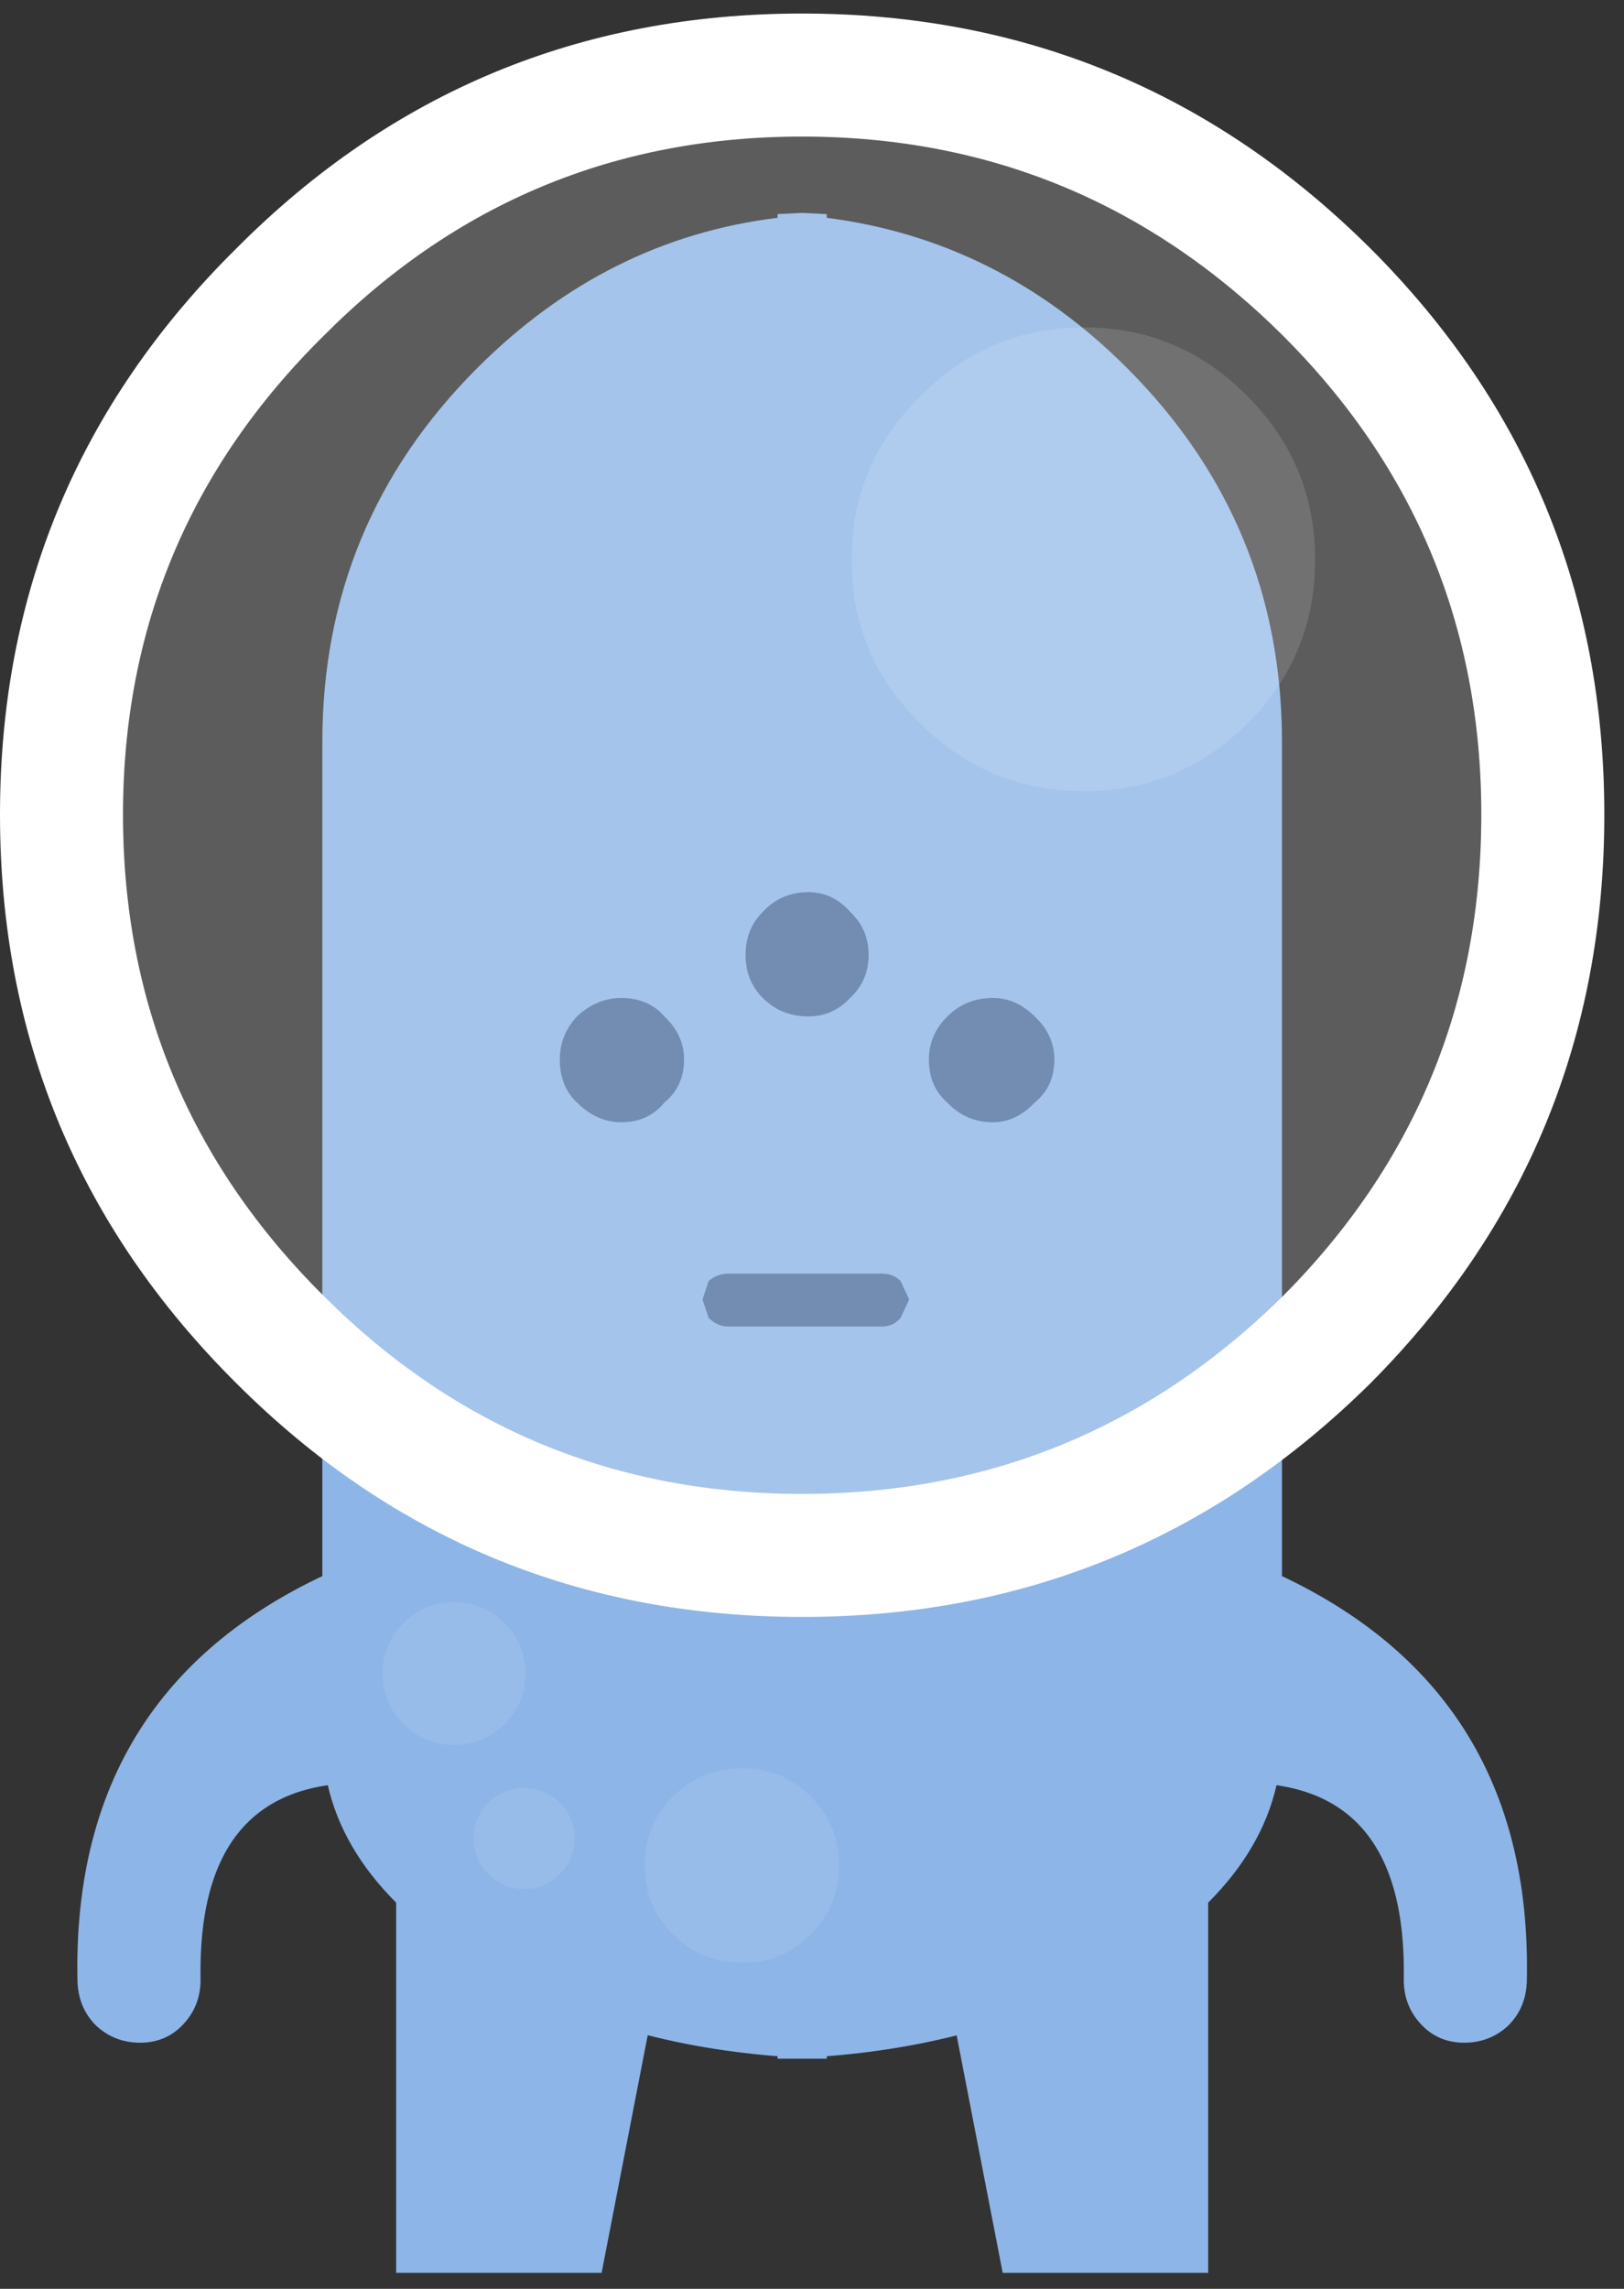 <?xml version="1.0" encoding="UTF-8"?>
<svg width="66px" height="93px" viewBox="0 0 66 93" version="1.1" xmlns="http://www.w3.org/2000/svg" xmlns:xlink="http://www.w3.org/1999/xlink">
    <rect x="0" y="0" width="66" height="93" fill="#333333" stroke="none"/>
    <!-- Generator: Sketch 42 (36781) - http://www.bohemiancoding.com/sketch -->
    <title>blue/front</title>
    <desc>Created with Sketch.</desc>
    <defs></defs>
    <g id="Page-1" stroke="none" stroke-width="1" fill="none" fill-rule="evenodd">
        <g id="blue/front" fill-rule="nonzero">
            <path d="M49.1,74.05 L49.1,92.35 L40.75,92.35 L37.2,74.05 C36.9,72.25 37.217,70.683 38.15,69.35 C39.25,67.917 40.7,67.217 42.5,67.25 C44.367,67.217 45.95,67.917 47.25,69.35 C48.517,70.683 49.133,72.25 49.1,74.05 M27.05,69.35 C27.983,70.683 28.3,72.25 28,74.05 L24.45,92.35 L16.1,92.35 L16.1,74.05 C16.067,72.25 16.683,70.683 17.95,69.35 C19.25,67.917 20.833,67.217 22.7,67.25 C24.5,67.217 25.95,67.917 27.05,69.35" id="Shape" fill="#8DB5E7"></path>
            <path d="M31.6,8.85 L31.6,8.7 L32.6,8.65 L33.6,8.7 L33.6,8.85 C38.267,9.45 42.333,11.483 45.8,14.95 C50,19.15 52.1,24.217 52.1,30.15 L52.1,70.55 C52.1,74.183 50,77.283 45.8,79.85 C42.333,81.95 38.267,83.183 33.6,83.55 L33.6,83.65 L32.6,83.65 L31.6,83.65 L31.6,83.55 C26.967,83.183 22.9,81.95 19.4,79.85 C15.2,77.283 13.1,74.183 13.1,70.55 L13.1,30.15 C13.1,24.217 15.2,19.15 19.4,14.95 C22.9,11.45 26.967,9.417 31.6,8.85" id="Shape" fill="#8DB5E7"></path>
            <path d="M50.2,63.25 L50.5,63.35 C58.4,66.45 62.25,72.183 62.05,80.55 C62.017,81.25 61.767,81.833 61.3,82.3 C60.8,82.767 60.2,83 59.5,83 C58.8,83 58.217,82.75 57.75,82.25 C57.283,81.75 57.05,81.15 57.05,80.45 C57.15,74.983 54.867,72.317 50.2,72.45 L50.2,63.25 M15,63.25 L15,72.45 C10.333,72.317 8.05,74.983 8.15,80.45 C8.15,81.15 7.917,81.75 7.45,82.25 C6.983,82.75 6.4,83 5.7,83 C5,83 4.4,82.767 3.9,82.3 C3.433,81.833 3.183,81.25 3.15,80.55 C2.95,72.183 6.8,66.45 14.7,63.35 L15,63.25" id="Shape" fill="#8DB5E7"></path>
            <path d="M35.3,38.8 C35.3,39.5 35.05,40.083 34.55,40.55 C34.083,41.05 33.517,41.3 32.85,41.3 C32.117,41.3 31.5,41.05 31,40.55 C30.533,40.083 30.3,39.5 30.3,38.8 C30.3,38.1 30.533,37.517 31,37.05 C31.5,36.517 32.117,36.25 32.85,36.25 C33.517,36.25 34.083,36.517 34.55,37.05 C35.05,37.517 35.3,38.1 35.3,38.8 M40.35,40.55 C40.983,40.55 41.55,40.8 42.05,41.3 C42.583,41.8 42.85,42.383 42.85,43.05 C42.85,43.783 42.583,44.367 42.05,44.8 C41.55,45.333 40.983,45.6 40.35,45.6 C39.617,45.6 39,45.333 38.5,44.8 C38,44.367 37.75,43.783 37.75,43.05 C37.75,42.383 38,41.8 38.5,41.3 C39,40.8 39.617,40.55 40.35,40.55 M25.25,40.55 C25.983,40.55 26.567,40.8 27,41.3 C27.533,41.8 27.8,42.383 27.8,43.05 C27.8,43.783 27.533,44.367 27,44.8 C26.567,45.333 25.983,45.6 25.25,45.6 C24.583,45.6 23.983,45.333 23.45,44.8 C22.983,44.367 22.75,43.783 22.75,43.05 C22.75,42.383 22.983,41.8 23.45,41.3 C23.983,40.8 24.583,40.55 25.25,40.55 M28.55,52.8 L28.8,52.05 C29.033,51.85 29.3,51.75 29.6,51.75 L35.85,51.75 C36.15,51.75 36.4,51.85 36.6,52.05 L36.95,52.8 L36.6,53.55 C36.4,53.783 36.15,53.9 35.85,53.9 L29.6,53.9 C29.3,53.9 29.033,53.783 28.8,53.55 L28.55,52.8" id="Shape" fill="#4F719D"></path>
            <path d="M13.15,13.65 C18.517,8.25 25,5.55 32.6,5.55 C40.2,5.55 46.717,8.25 52.15,13.65 C57.517,19.017 60.2,25.5 60.2,33.1 C60.2,40.733 57.517,47.25 52.15,52.65 C46.717,58.017 40.2,60.7 32.6,60.7 C25,60.7 18.517,58.017 13.15,52.65 C7.717,47.25 5,40.733 5,33.1 C5,25.5 7.717,19.017 13.15,13.65 M34.6,22.75 C34.6,25.35 35.533,27.567 37.4,29.4 C39.233,31.233 41.45,32.15 44.05,32.15 C46.65,32.15 48.867,31.233 50.7,29.4 C52.533,27.567 53.45,25.35 53.45,22.75 C53.45,20.15 52.533,17.933 50.7,16.1 C48.867,14.233 46.65,13.3 44.05,13.3 C41.45,13.3 39.233,14.233 37.4,16.1 C35.533,17.933 34.6,20.15 34.6,22.75" id="Shape" fill-opacity="0.2" fill="#FFFFFF"></path>
            <path d="M34.6,22.75 C34.6,20.15 35.533,17.933 37.4,16.1 C39.233,14.233 41.45,13.3 44.05,13.3 C46.65,13.3 48.867,14.233 50.7,16.1 C52.533,17.933 53.45,20.15 53.45,22.75 C53.45,25.35 52.533,27.567 50.7,29.4 C48.867,31.233 46.65,32.15 44.05,32.15 C41.45,32.15 39.233,31.233 37.4,29.4 C35.533,27.567 34.6,25.35 34.6,22.75" id="Shape" fill-opacity="0.302" fill="#FFFFFF"></path>
            <path d="M13.15,13.65 C7.717,19.017 5,25.5 5,33.1 C5,40.733 7.717,47.25 13.15,52.65 C18.517,58.017 25,60.7 32.6,60.7 C40.2,60.7 46.717,58.017 52.15,52.65 C57.517,47.25 60.2,40.733 60.2,33.1 C60.2,25.5 57.517,19.017 52.15,13.65 C46.717,8.25 40.2,5.55 32.6,5.55 C25,5.55 18.517,8.25 13.15,13.65 M9.6,10.1 C15.933,3.733 23.6,0.55 32.6,0.55 C41.6,0.55 49.3,3.733 55.7,10.1 C62.033,16.433 65.2,24.1 65.2,33.1 C65.2,42.133 62.033,49.833 55.7,56.2 C49.3,62.533 41.6,65.7 32.6,65.7 C23.6,65.7 15.933,62.533 9.6,56.2 C3.2,49.833 0,42.133 0,33.1 C0,24.1 3.2,16.433 9.6,10.1" id="Shape" fill="#FFFFFF"></path>
            <path d="M16.4,65.95 C16.967,65.383 17.65,65.1 18.45,65.1 C19.25,65.1 19.933,65.383 20.5,65.95 C21.067,66.517 21.35,67.2 21.35,68 C21.35,68.8 21.067,69.483 20.5,70.05 C19.933,70.617 19.25,70.9 18.45,70.9 C17.65,70.9 16.967,70.617 16.4,70.05 C15.833,69.483 15.55,68.8 15.55,68 C15.55,67.2 15.833,66.517 16.4,65.95 M27.35,78.6 C26.583,77.833 26.2,76.9 26.2,75.8 C26.2,74.7 26.583,73.767 27.35,73 C28.117,72.233 29.05,71.85 30.15,71.85 C31.25,71.85 32.183,72.233 32.95,73 C33.717,73.767 34.1,74.7 34.1,75.8 C34.1,76.9 33.717,77.833 32.95,78.6 C32.183,79.367 31.25,79.75 30.15,79.75 C29.05,79.75 28.117,79.367 27.35,78.6 M22.75,76.15 C22.35,76.55 21.867,76.75 21.3,76.75 C20.733,76.75 20.25,76.55 19.85,76.15 C19.45,75.75 19.25,75.267 19.25,74.7 C19.25,74.133 19.45,73.65 19.85,73.25 C20.25,72.85 20.733,72.65 21.3,72.65 C21.867,72.65 22.35,72.85 22.75,73.25 C23.15,73.65 23.35,74.133 23.35,74.7 C23.35,75.267 23.15,75.75 22.75,76.15" id="Shape" fill-opacity="0.502" fill="#A3C3EB"></path>
        </g>
    </g>
</svg>